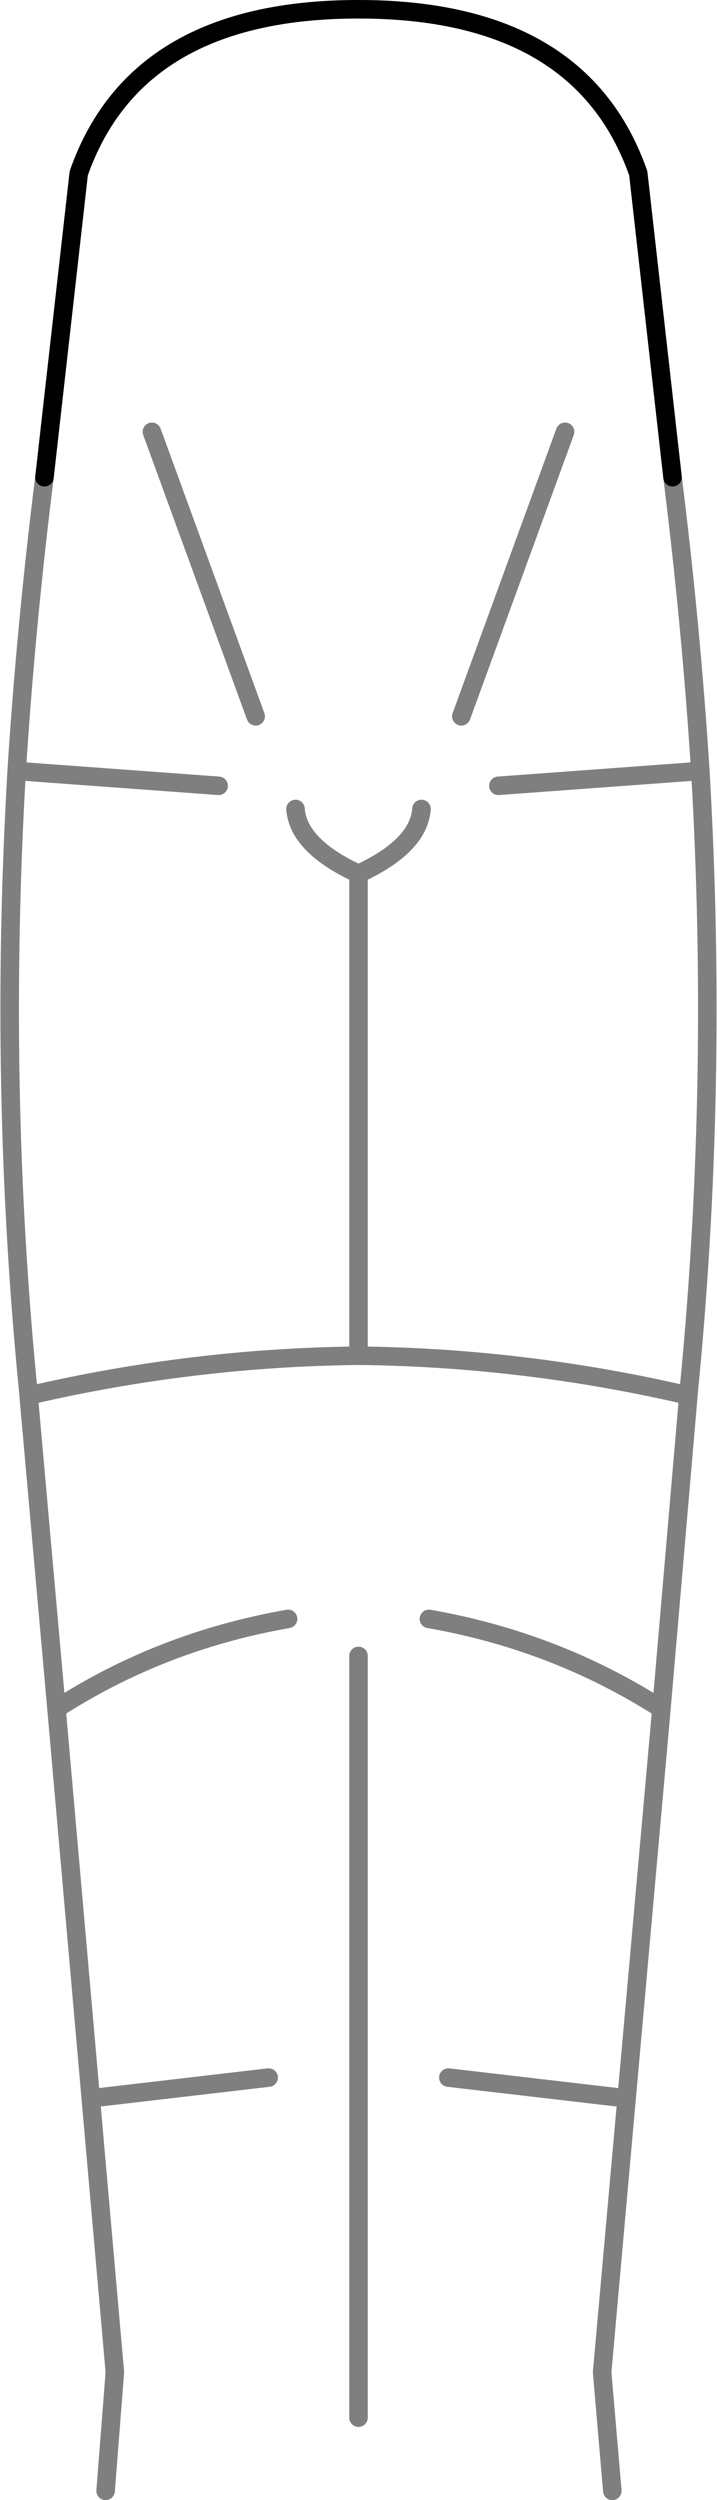 <?xml version="1.0" encoding="UTF-8" standalone="no"?>
<svg xmlns:xlink="http://www.w3.org/1999/xlink" height="134.9px" width="38.7px" xmlns="http://www.w3.org/2000/svg">
  <g transform="matrix(1.0, 0.0, 0.0, 1.0, -380.45, -193.15)">
    <path d="M416.75 218.9 L414.9 202.5 Q411.8 193.65 399.8 193.65 387.8 193.65 384.7 202.5 L382.85 218.9" fill="none" stroke="#000000" stroke-linecap="round" stroke-linejoin="round" stroke-width="1.0"/>
    <path d="M405.35 231.8 L410.95 216.45 M382.85 218.9 Q381.85 226.9 381.35 234.75 L392.25 235.55 M407.35 235.55 L418.25 234.75 Q417.75 226.9 416.75 218.9 M403.6 280.5 Q410.45 281.7 416.15 285.35 L417.6 268.5 417.6 268.45 Q408.8 266.4 399.8 266.3 390.8 266.4 382.0 268.45 L382.0 268.5 383.5 285.35 Q389.15 281.7 396.0 280.5 M417.6 268.45 Q419.25 251.9 418.25 234.75 M396.4 236.8 Q396.55 238.8 399.8 240.3 403.05 238.8 403.2 236.8 M394.25 231.8 L388.65 216.45 M399.8 266.3 L399.8 240.3 M381.35 234.75 Q380.35 251.9 382.0 268.45 M385.95 306.3 L394.95 305.25 M383.5 285.35 L386.65 321.15 386.15 327.55 M413.5 327.55 L412.95 321.15 416.15 285.35 M399.8 282.5 L399.8 323.6 M413.65 306.3 L404.65 305.25" fill="none" stroke="#000000" stroke-linecap="round" stroke-linejoin="round" stroke-opacity="0.502" stroke-width="1.0"/>
  </g>
</svg>
